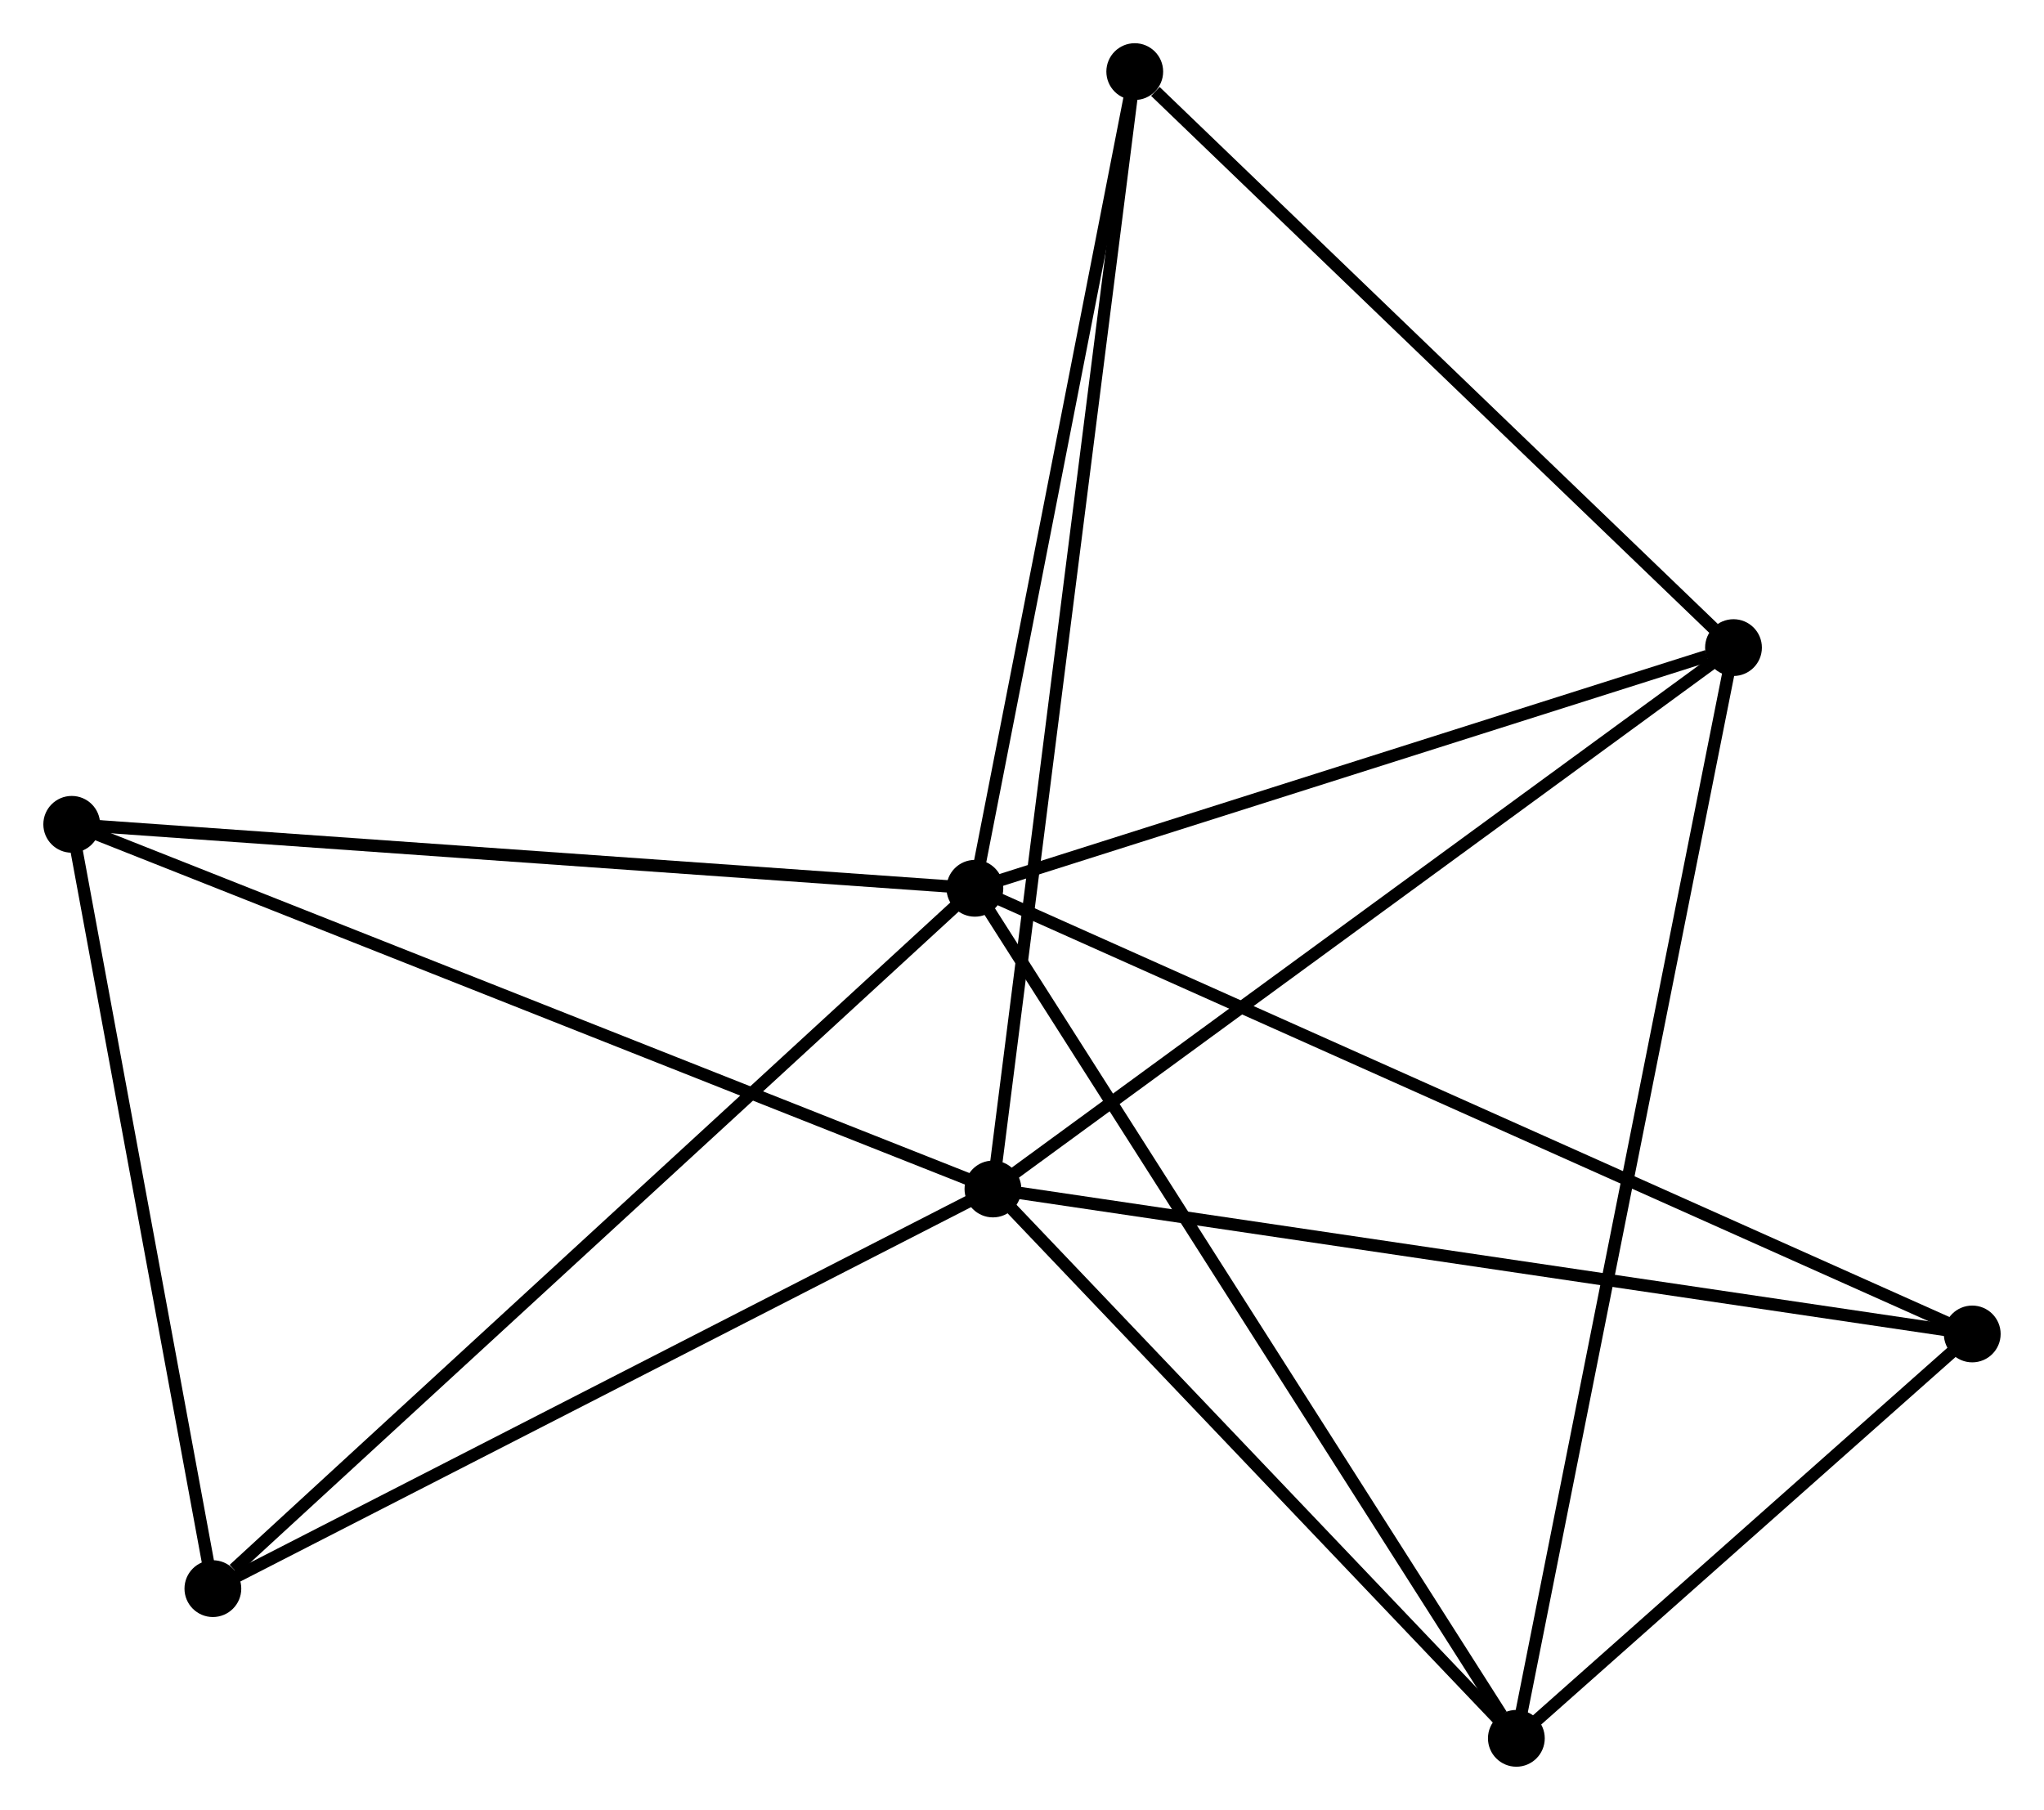 <?xml version="1.0" encoding="UTF-8" standalone="no"?>
<!DOCTYPE svg PUBLIC "-//W3C//DTD SVG 1.1//EN"
 "http://www.w3.org/Graphics/SVG/1.1/DTD/svg11.dtd">
<!-- Generated by graphviz version 2.36.0 (20140111.2315)
 -->
<!-- Title: %3 Pages: 1 -->
<svg width="166pt" height="147pt"
 viewBox="0.00 0.00 165.54 146.61" xmlns="http://www.w3.org/2000/svg" xmlns:xlink="http://www.w3.org/1999/xlink">
<g id="graph0" class="graph" transform="scale(1 1) rotate(0) translate(4 142.614)">
<title>%3</title>
<!-- 0 -->
<g id="node1" class="node"><title>0</title>
<ellipse fill="black" stroke="black" cx="74.954" cy="-70.658" rx="1.8" ry="1.8"/>
</g>
<!-- 2 -->
<g id="node2" class="node"><title>2</title>
<ellipse fill="black" stroke="black" cx="136.4" cy="-90.155" rx="1.8" ry="1.8"/>
</g>
<!-- 0&#45;&#45;2 -->
<g id="edge1" class="edge"><title>0&#45;&#45;2</title>
<path fill="none" stroke="black" d="M76.727,-71.22C85.542,-74.017 124.618,-86.416 134.249,-89.472"/>
</g>
<!-- 3 -->
<g id="node3" class="node"><title>3</title>
<ellipse fill="black" stroke="black" cx="118.812" cy="-1.8" rx="1.8" ry="1.8"/>
</g>
<!-- 0&#45;&#45;3 -->
<g id="edge2" class="edge"><title>0&#45;&#45;3</title>
<path fill="none" stroke="black" d="M76.038,-68.956C82.053,-59.512 111.283,-13.621 117.604,-3.695"/>
</g>
<!-- 4 -->
<g id="node4" class="node"><title>4</title>
<ellipse fill="black" stroke="black" cx="1.8" cy="-75.839" rx="1.8" ry="1.8"/>
</g>
<!-- 0&#45;&#45;4 -->
<g id="edge3" class="edge"><title>0&#45;&#45;4</title>
<path fill="none" stroke="black" d="M73.146,-70.786C63.113,-71.497 14.359,-74.95 3.814,-75.696"/>
</g>
<!-- 5 -->
<g id="node5" class="node"><title>5</title>
<ellipse fill="black" stroke="black" cx="155.738" cy="-34.556" rx="1.8" ry="1.8"/>
</g>
<!-- 0&#45;&#45;5 -->
<g id="edge4" class="edge"><title>0&#45;&#45;5</title>
<path fill="none" stroke="black" d="M76.641,-69.904C87.154,-65.206 143.574,-39.992 154.06,-35.306"/>
</g>
<!-- 6 -->
<g id="node6" class="node"><title>6</title>
<ellipse fill="black" stroke="black" cx="87.903" cy="-136.814" rx="1.8" ry="1.8"/>
</g>
<!-- 0&#45;&#45;6 -->
<g id="edge5" class="edge"><title>0&#45;&#45;6</title>
<path fill="none" stroke="black" d="M75.328,-72.567C77.218,-82.227 85.716,-125.642 87.552,-135.023"/>
</g>
<!-- 7 -->
<g id="node7" class="node"><title>7</title>
<ellipse fill="black" stroke="black" cx="13.233" cy="-13.926" rx="1.8" ry="1.8"/>
</g>
<!-- 0&#45;&#45;7 -->
<g id="edge6" class="edge"><title>0&#45;&#45;7</title>
<path fill="none" stroke="black" d="M73.428,-69.255C64.963,-61.475 23.829,-23.665 14.932,-15.488"/>
</g>
<!-- 2&#45;&#45;3 -->
<g id="edge13" class="edge"><title>2&#45;&#45;3</title>
<path fill="none" stroke="black" d="M136.033,-88.309C133.744,-76.811 121.46,-15.104 119.177,-3.635"/>
</g>
<!-- 2&#45;&#45;6 -->
<g id="edge14" class="edge"><title>2&#45;&#45;6</title>
<path fill="none" stroke="black" d="M134.787,-91.707C127.424,-98.791 97.05,-128.013 89.572,-135.208"/>
</g>
<!-- 3&#45;&#45;5 -->
<g id="edge15" class="edge"><title>3&#45;&#45;5</title>
<path fill="none" stroke="black" d="M120.398,-3.207C126.473,-8.595 148.206,-27.874 154.199,-33.19"/>
</g>
<!-- 4&#45;&#45;7 -->
<g id="edge16" class="edge"><title>4&#45;&#45;7</title>
<path fill="none" stroke="black" d="M2.13,-74.053C3.77,-65.17 11.041,-25.797 12.833,-16.093"/>
</g>
<!-- 1 -->
<g id="node8" class="node"><title>1</title>
<ellipse fill="black" stroke="black" cx="76.416" cy="-46.299" rx="1.8" ry="1.8"/>
</g>
<!-- 1&#45;&#45;2 -->
<g id="edge7" class="edge"><title>1&#45;&#45;2</title>
<path fill="none" stroke="black" d="M77.899,-47.383C86.126,-53.398 126.103,-82.626 134.749,-88.948"/>
</g>
<!-- 1&#45;&#45;3 -->
<g id="edge8" class="edge"><title>1&#45;&#45;3</title>
<path fill="none" stroke="black" d="M77.827,-44.818C84.264,-38.062 110.815,-10.193 117.352,-3.332"/>
</g>
<!-- 1&#45;&#45;4 -->
<g id="edge9" class="edge"><title>1&#45;&#45;4</title>
<path fill="none" stroke="black" d="M74.572,-47.029C64.249,-51.116 13.734,-71.114 3.58,-75.134"/>
</g>
<!-- 1&#45;&#45;5 -->
<g id="edge10" class="edge"><title>1&#45;&#45;5</title>
<path fill="none" stroke="black" d="M78.377,-46.009C89.352,-44.384 143.051,-36.434 153.846,-34.836"/>
</g>
<!-- 1&#45;&#45;6 -->
<g id="edge11" class="edge"><title>1&#45;&#45;6</title>
<path fill="none" stroke="black" d="M76.656,-48.19C78.151,-59.969 86.173,-123.184 87.664,-134.934"/>
</g>
<!-- 1&#45;&#45;7 -->
<g id="edge12" class="edge"><title>1&#45;&#45;7</title>
<path fill="none" stroke="black" d="M74.594,-45.365C65.367,-40.638 23.903,-19.393 14.943,-14.802"/>
</g>
</g>
</svg>
